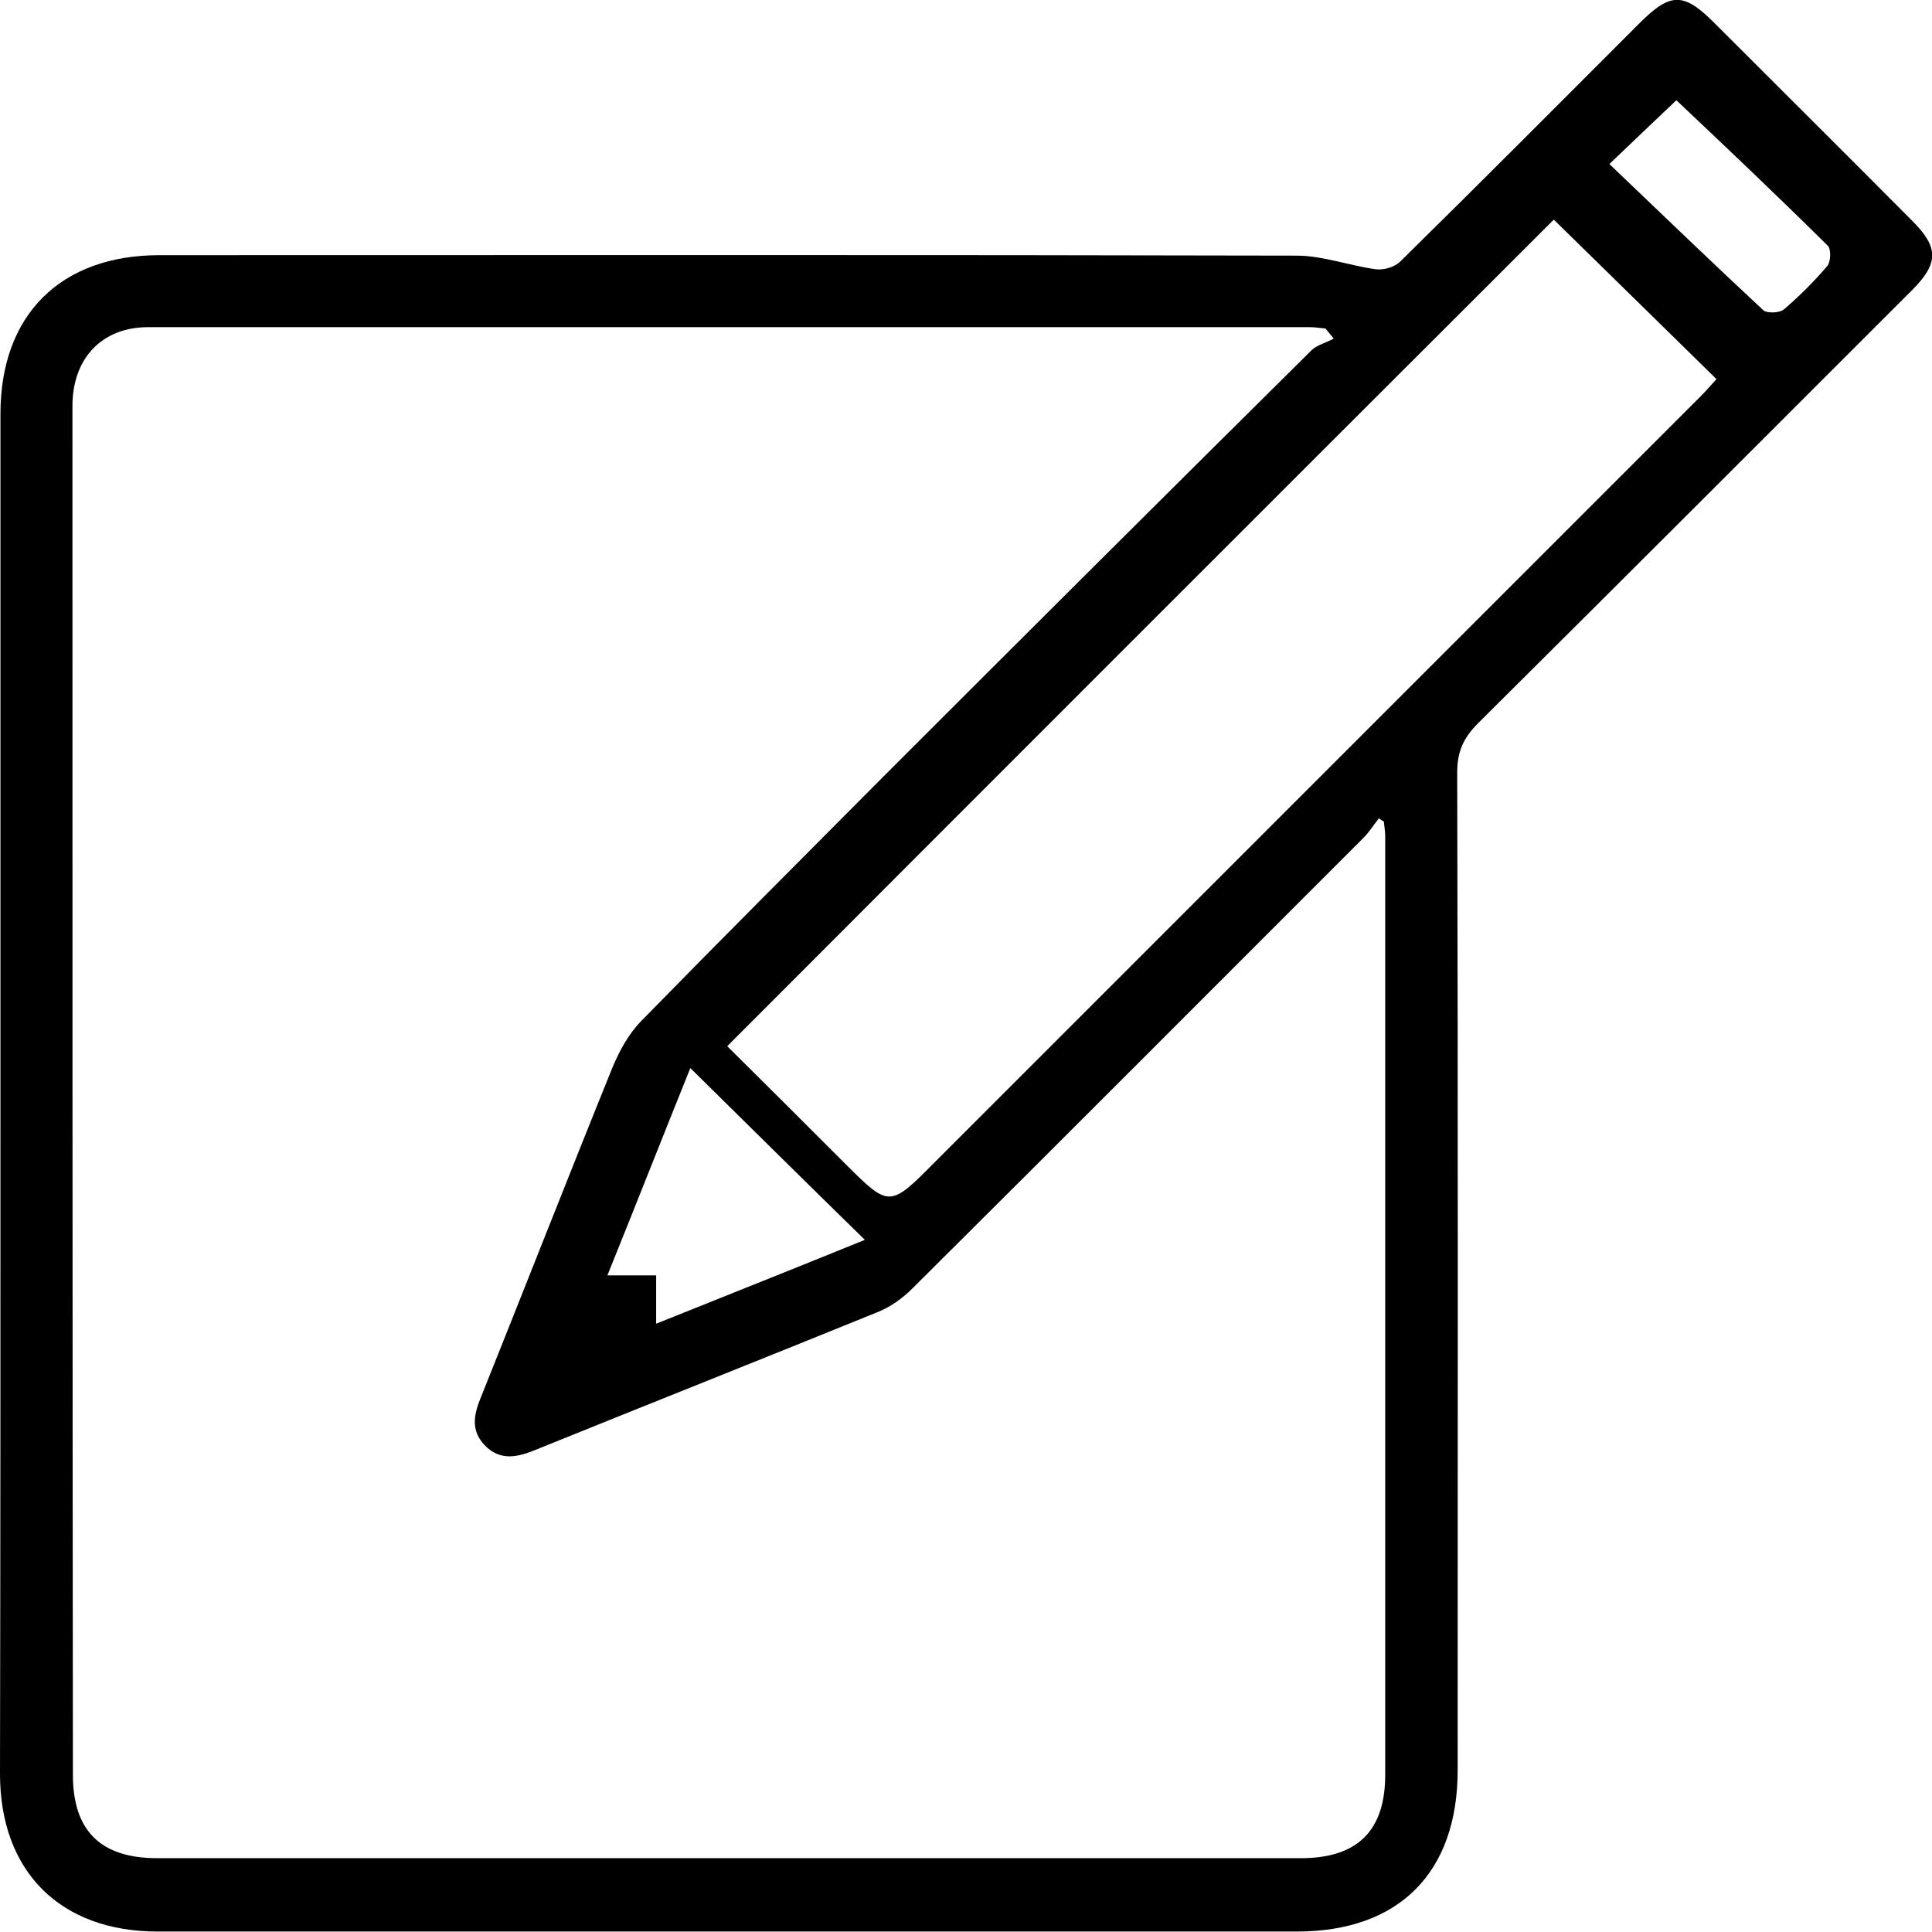 <?xml version="1.0" encoding="utf-8"?>
<!-- Generator: Adobe Illustrator 19.0.1, SVG Export Plug-In . SVG Version: 6.00 Build 0)  -->
<svg version="1.1" id="Слой_1" xmlns="http://www.w3.org/2000/svg" xmlns:xlink="http://www.w3.org/1999/xlink" x="0px" y="0px"
	 viewBox="0 0 424 424" style="enable-background:new 0 0 424 424;" xml:space="preserve">
<g>
	<defs>
		<path id="SVGID_1_" d="M367.9,22c-4.4,4.2-9.3,8.8-14.7,14c11.1,10.6,22.4,21.5,33.8,32.1c0.8,0.7,3.6,0.6,4.5-0.2
			c3.4-2.9,6.6-6.1,9.5-9.5c0.8-0.9,0.9-3.8,0.1-4.5C390,42.9,378.7,32.2,367.9,22z M189.8,272.1c-13.2-12.9-25.3-24.9-38.3-37.7
			c-6,14.9-11.9,29.9-18.2,45.5c4,0,7.1,0,10.7,0c0,3.5,0,6.6,0,10.6C159.5,284.3,174.3,278.4,189.8,272.1z M159.6,229.6
			c8.6,8.5,17.3,17.2,26,25.9c9.5,9.5,9.7,9.5,19.4-0.3C261.1,199.1,317.1,143.1,373.2,87c1.2-1.2,2.4-2.6,3.5-3.8
			c-12.3-12.1-24.3-23.8-35.7-35C280.9,108.2,220.5,168.6,159.6,229.6z M292.7,74.3c-0.6-0.7-1.2-1.5-1.8-2.2
			c-1.1-0.1-2.3-0.3-3.4-0.3c-85,0-170,0-255,0c-10.1,0-16.6,6.8-16.6,17.3c0,100.1,0,200.3,0.1,300.4c0,12.3,6.1,18.3,18.5,18.3
			c83.7,0,167.3,0,251,0c12.4,0,18.5-6,18.5-18.3c0-68.7,0-137.3,0-206c0-1.1-0.2-2.1-0.3-3.2c-0.4-0.2-0.8-0.5-1.1-0.7
			c-1.1,1.4-2.1,3-3.4,4.3c-33,33-65.9,66-99,98.9c-2.2,2.2-4.9,4.1-7.7,5.2c-25.1,10.2-50.3,20.2-75.5,30.4
			c-3.8,1.5-7.4,2.1-10.6-1.2c-3-3.1-2.5-6.5-1-10.2c9.7-24.2,19.2-48.5,29-72.7c1.5-3.6,3.5-7.3,6.2-10.1
			c17.6-18,35.4-35.8,53.1-53.6c31.3-31.3,62.7-62.6,94.2-93.8C289.1,75.7,291.1,75.2,292.7,74.3z M0.1,239.8c0-49.7,0-99.3,0-149
			C0.1,69.1,13.3,56,35,56c83.2,0,166.3-0.1,249.5,0.1c5.8,0,11.6,2.2,17.5,3c1.7,0.2,4.1-0.5,5.3-1.7c17.6-17.3,35-34.8,52.4-52.2
			c7-7,9.8-7,16.9,0.2c14.4,14.4,28.8,28.7,43.1,43.1c5.8,5.8,5.8,9.3-0.1,15.2c-31.7,31.7-63.4,63.4-95.2,95
			c-3.2,3.2-4.6,6.2-4.6,10.8c0.2,73,0.1,146,0.1,219c0,22.5-12.9,35.4-35.3,35.4c-83.3,0-166.7,0-250,0C13.2,423.9,0,410.7,0,389.3
			C0.1,339.4,0.1,289.6,0.1,239.8z"/>
	</defs>
	<clipPath id="SVGID_2_">
		<use xlink:href="#SVGID_1_"  style="overflow:visible;"/>
	</clipPath>
	<rect x="-5" y="-5" style="clip-path:url(#SVGID_2_);" width="434" height="433.9"/>
</g>
</svg>
